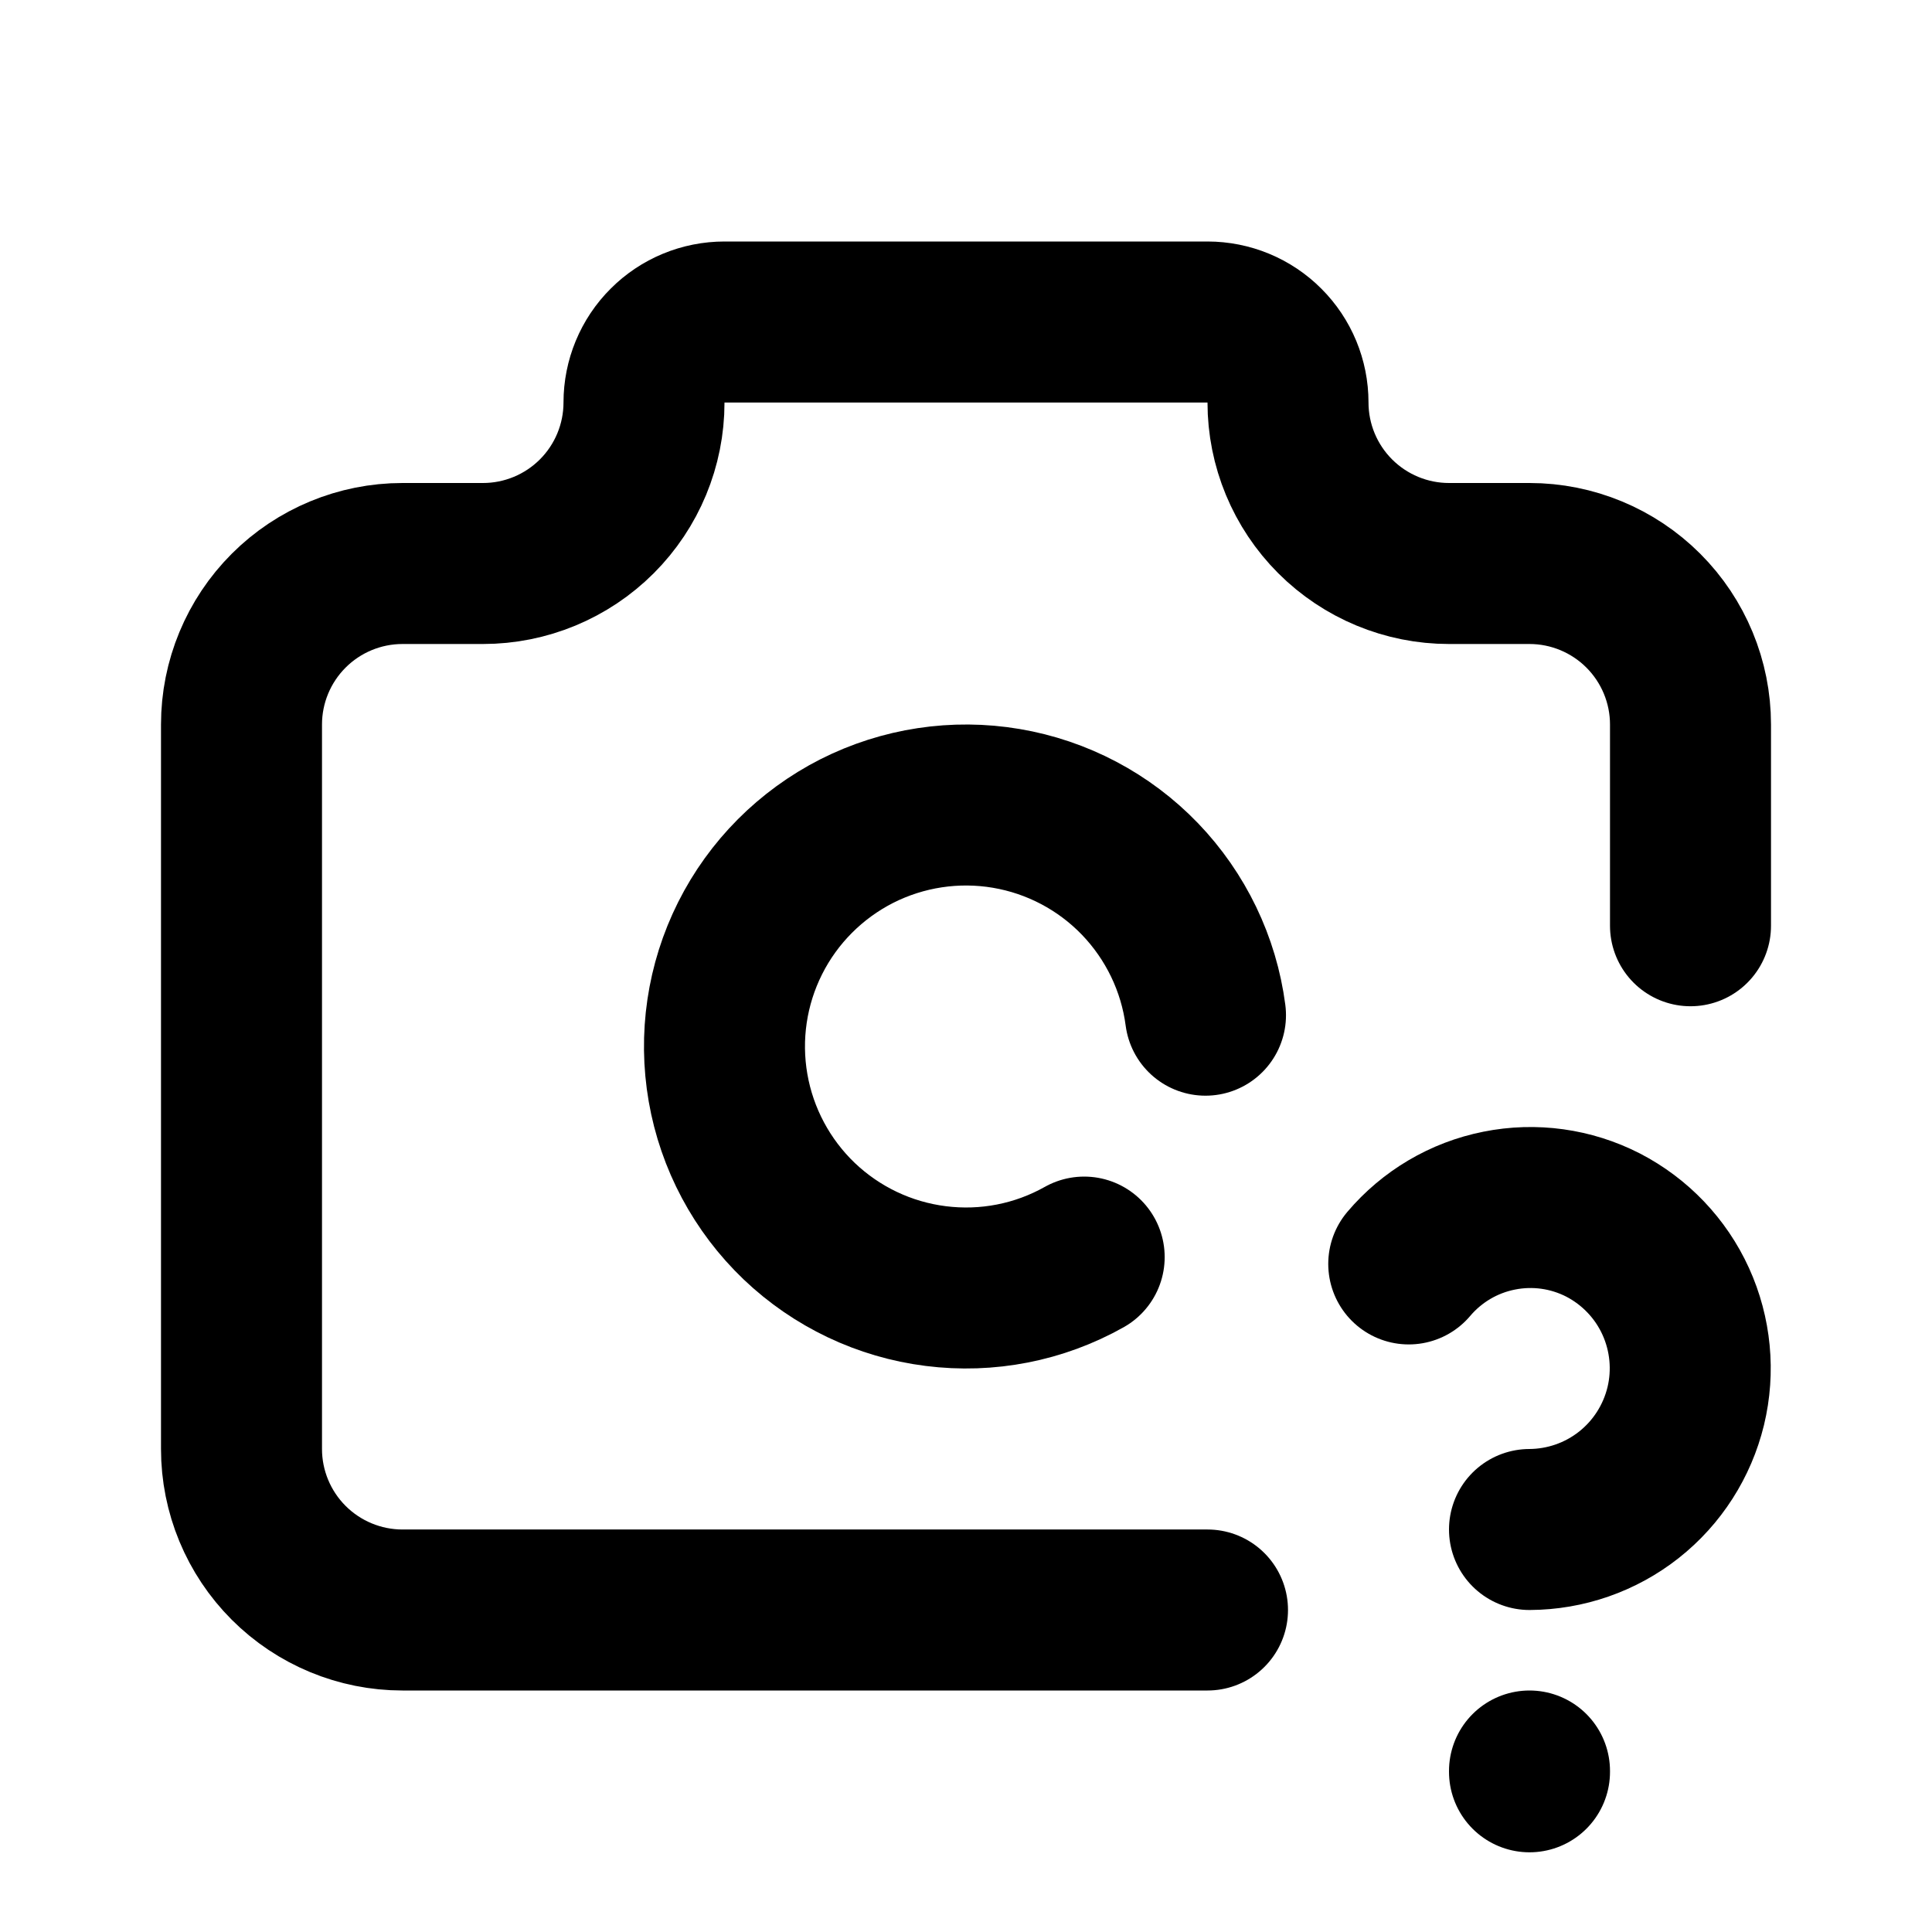 <svg width="24" height="24" viewBox="0 0 24 24" fill="none" xmlns="http://www.w3.org/2000/svg">
<g clip-path="url(#clip0_802_80214)">
<path d="M15 20H5C4.47 20 3.961 19.789 3.586 19.414C3.211 19.039 3 18.53 3 18V9C3 8.47 3.211 7.961 3.586 7.586C3.961 7.211 4.47 7 5 7H6C6.53 7 7.039 6.789 7.414 6.414C7.789 6.039 8 5.53 8 5C8 4.735 8.105 4.48 8.293 4.293C8.48 4.105 8.735 4 9 4H15C15.265 4 15.52 4.105 15.707 4.293C15.895 4.48 16 4.735 16 5C16 5.53 16.211 6.039 16.586 6.414C16.961 6.789 17.47 7 18 7H19C19.53 7 20.039 7.211 20.414 7.586C20.789 7.961 21 8.47 21 9V11.5" stroke="black" stroke-width="2" stroke-linecap="round" stroke-linejoin="round"/>
<path d="M14.975 12.611C14.892 11.975 14.606 11.382 14.161 10.919C13.715 10.456 13.133 10.149 12.5 10.042C11.867 9.935 11.216 10.034 10.643 10.324C10.071 10.615 9.606 11.081 9.318 11.655C9.03 12.229 8.934 12.88 9.044 13.513C9.154 14.146 9.464 14.726 9.928 15.17C10.393 15.613 10.987 15.896 11.624 15.976C12.262 16.057 12.908 15.931 13.468 15.616" stroke="black" stroke-width="2" stroke-linecap="round" stroke-linejoin="round"/>
<path d="M19 22V22.01" stroke="black" stroke-width="2" stroke-linecap="round" stroke-linejoin="round"/>
<path d="M19 19C19.448 18.998 19.883 18.847 20.235 18.569C20.587 18.291 20.835 17.903 20.941 17.467C21.046 17.032 21.002 16.573 20.816 16.165C20.63 15.757 20.312 15.424 19.914 15.218C19.516 15.014 19.061 14.951 18.623 15.039C18.184 15.126 17.789 15.36 17.5 15.701" stroke="black" stroke-width="2" stroke-linecap="round" stroke-linejoin="round"/>
</g>
<defs>
<clipPath id="clip0_802_80214">
<rect width="24" height="24" fill="white"/>
</clipPath>
</defs>
</svg>
